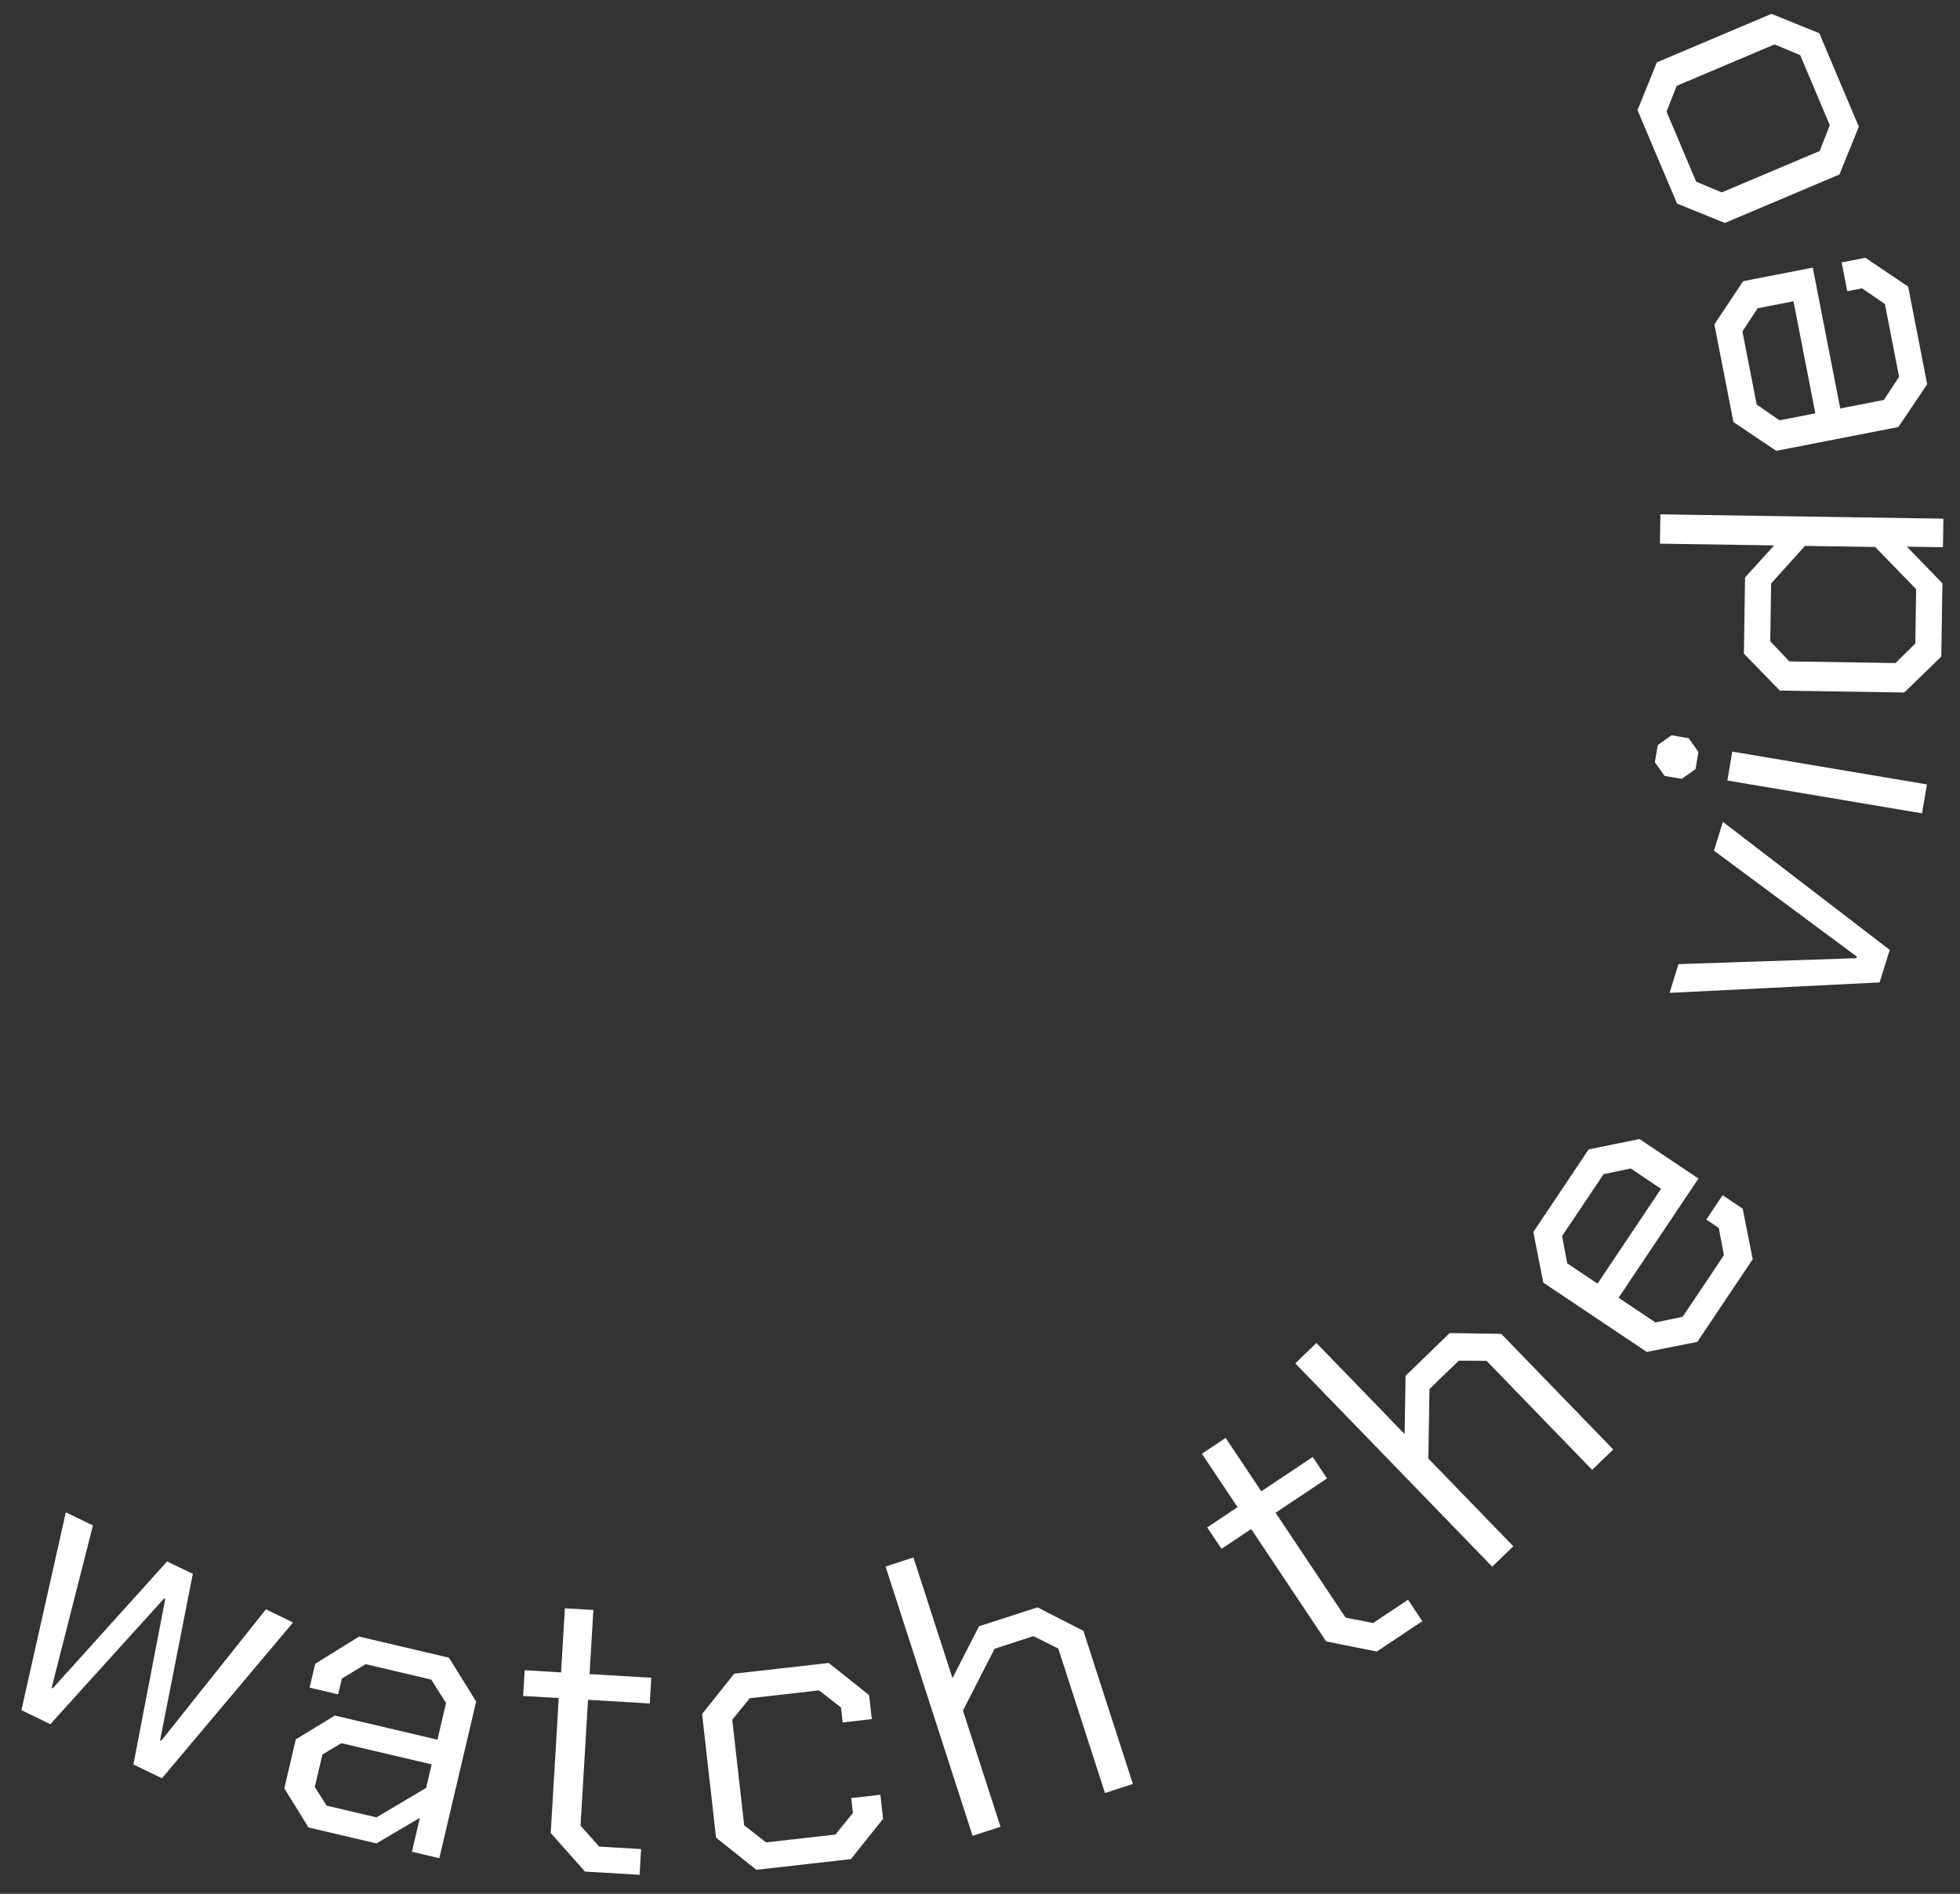 <svg width="89" height="86" viewBox="0 0 89 86" fill="none" xmlns="http://www.w3.org/2000/svg">
<rect x="0" y="0" width="89" height="86" fill="#333333" stroke="none"/>
<path d="M2.989 68.677L4.22 69.273L2.345 76.646L2.394 76.67L7.588 70.907L8.755 71.472L7.269 79.034L7.317 79.057L12.075 73.082L13.306 73.679L7.354 80.755L6.058 80.127L7.504 72.607L7.456 72.583L2.285 78.297L0.973 77.661L2.989 68.677Z" fill="white"/>
<path d="M12.91 81.213L13.432 78.988L15.203 77.906L19.864 79.002L20.255 77.337L19.581 76.272L16.602 75.573L15.524 76.225L15.355 76.944L14.058 76.639L14.314 75.553L16.305 74.319L20.387 75.279L21.621 77.269L19.949 84.384L18.705 84.091L19.067 82.549L17.093 83.713L14.009 82.988L12.91 81.213ZM17.094 82.529L19.349 81.192L19.601 80.123L15.5 79.16L14.639 79.678L14.293 81.15L14.833 81.998L17.094 82.529Z" fill="white"/>
<path d="M25.007 83.239L25.372 77.112L23.755 77.016L23.824 75.848L25.477 75.946L25.651 73.035L26.944 73.112L26.771 76.023L29.574 76.19L29.505 77.358L26.701 77.191L26.361 82.905L27.206 83.857L29.111 83.97L29.041 85.138L26.562 84.991L25.007 83.239Z" fill="white"/>
<path d="M32.515 83.452L31.88 77.835L33.34 76.004L37.632 75.518L39.464 76.978L39.587 78.069L38.264 78.219L38.187 77.539L37.193 76.763L34.045 77.12L33.25 78.097L33.792 82.891L34.786 83.666L37.934 83.31L38.729 82.332L38.652 81.653L39.976 81.503L40.099 82.594L38.64 84.425L34.347 84.911L32.515 83.452Z" fill="white"/>
<path d="M40.211 71.137L41.478 70.727L43.25 76.208L44.455 73.851L47.11 72.993L49.195 74.059L51.442 81.013L50.175 81.423L48.055 74.863L46.927 74.3L45.163 74.871L43.726 77.681L45.431 82.956L44.163 83.366L40.211 71.137Z" fill="white"/>
<path d="M60.222 74.541L56.814 69.436L55.467 70.335L54.817 69.362L56.195 68.442L54.576 66.017L55.654 65.298L57.273 67.723L59.608 66.164L60.258 67.138L57.922 68.696L61.1 73.457L62.348 73.706L63.935 72.647L64.584 73.62L62.518 74.999L60.222 74.541Z" fill="white"/>
<path d="M58.818 61.913L59.775 60.986L63.782 65.124L63.824 62.477L65.828 60.536L68.17 60.573L73.254 65.823L72.297 66.749L67.501 61.797L66.241 61.79L64.909 63.08L64.859 66.236L68.716 70.218L67.759 71.145L58.818 61.913Z" fill="white"/>
<path d="M74.775 61.392L70.079 58.246L69.625 55.949L72.139 52.195L74.447 51.726L77.124 53.52L73.497 58.933L75.172 60.055L76.406 59.798L78.279 57.002L78.047 55.763L77.479 55.382L78.22 54.276L79.132 54.887L79.587 57.184L77.072 60.938L74.775 61.392ZM75.425 53.985L74.049 53.063L72.816 53.32L70.932 56.132L71.164 57.37L72.54 58.292L75.425 53.985Z" fill="white"/>
<path d="M75.811 45.088L76.218 43.782L84.297 43.513L84.319 43.444L77.827 38.628L78.234 37.322L85.81 43.137L85.349 44.614L75.811 45.088Z" fill="white"/>
<path d="M76.369 35.369L75.588 35.238L75.145 34.615L75.277 33.834L75.899 33.392L76.68 33.523L77.123 34.146L76.991 34.927L76.369 35.369ZM78.437 35.444L78.659 34.131L87.498 35.622L87.276 36.935L78.437 35.444Z" fill="white"/>
<path d="M86.469 31.448L80.817 31.361L79.187 29.68L79.24 26.224L80.558 24.768L75.375 24.689L75.395 23.357L88.246 23.554L88.226 24.85L86.588 24.825L88.201 26.488L88.15 29.817L86.469 31.448ZM87.009 26.757L85.148 24.839L81.962 24.79L80.424 26.495L80.384 29.122L81.252 30.036L86.075 30.11L86.971 29.223L87.009 26.757Z" fill="white"/>
<path d="M86.202 19.391L80.654 20.473L78.712 19.165L77.847 14.73L79.152 12.77L82.314 12.153L83.562 18.549L85.541 18.163L86.234 17.111L85.59 13.807L84.552 13.093L83.88 13.223L83.625 11.916L84.703 11.706L86.645 13.014L87.51 17.449L86.202 19.391ZM81.439 13.681L79.813 13.998L79.12 15.051L79.768 18.372L80.806 19.087L82.431 18.77L81.439 13.681Z" fill="white"/>
<path d="M83.526 7.923L78.321 10.125L76.151 9.245L74.356 5.001L75.236 2.831L80.441 0.629L82.611 1.509L84.406 5.753L83.526 7.923ZM81.742 2.502L80.579 2.017L76.136 3.896L75.674 5.069L77.02 8.252L78.183 8.737L82.626 6.858L83.088 5.685L81.742 2.502Z" fill="white"/>
</svg>
